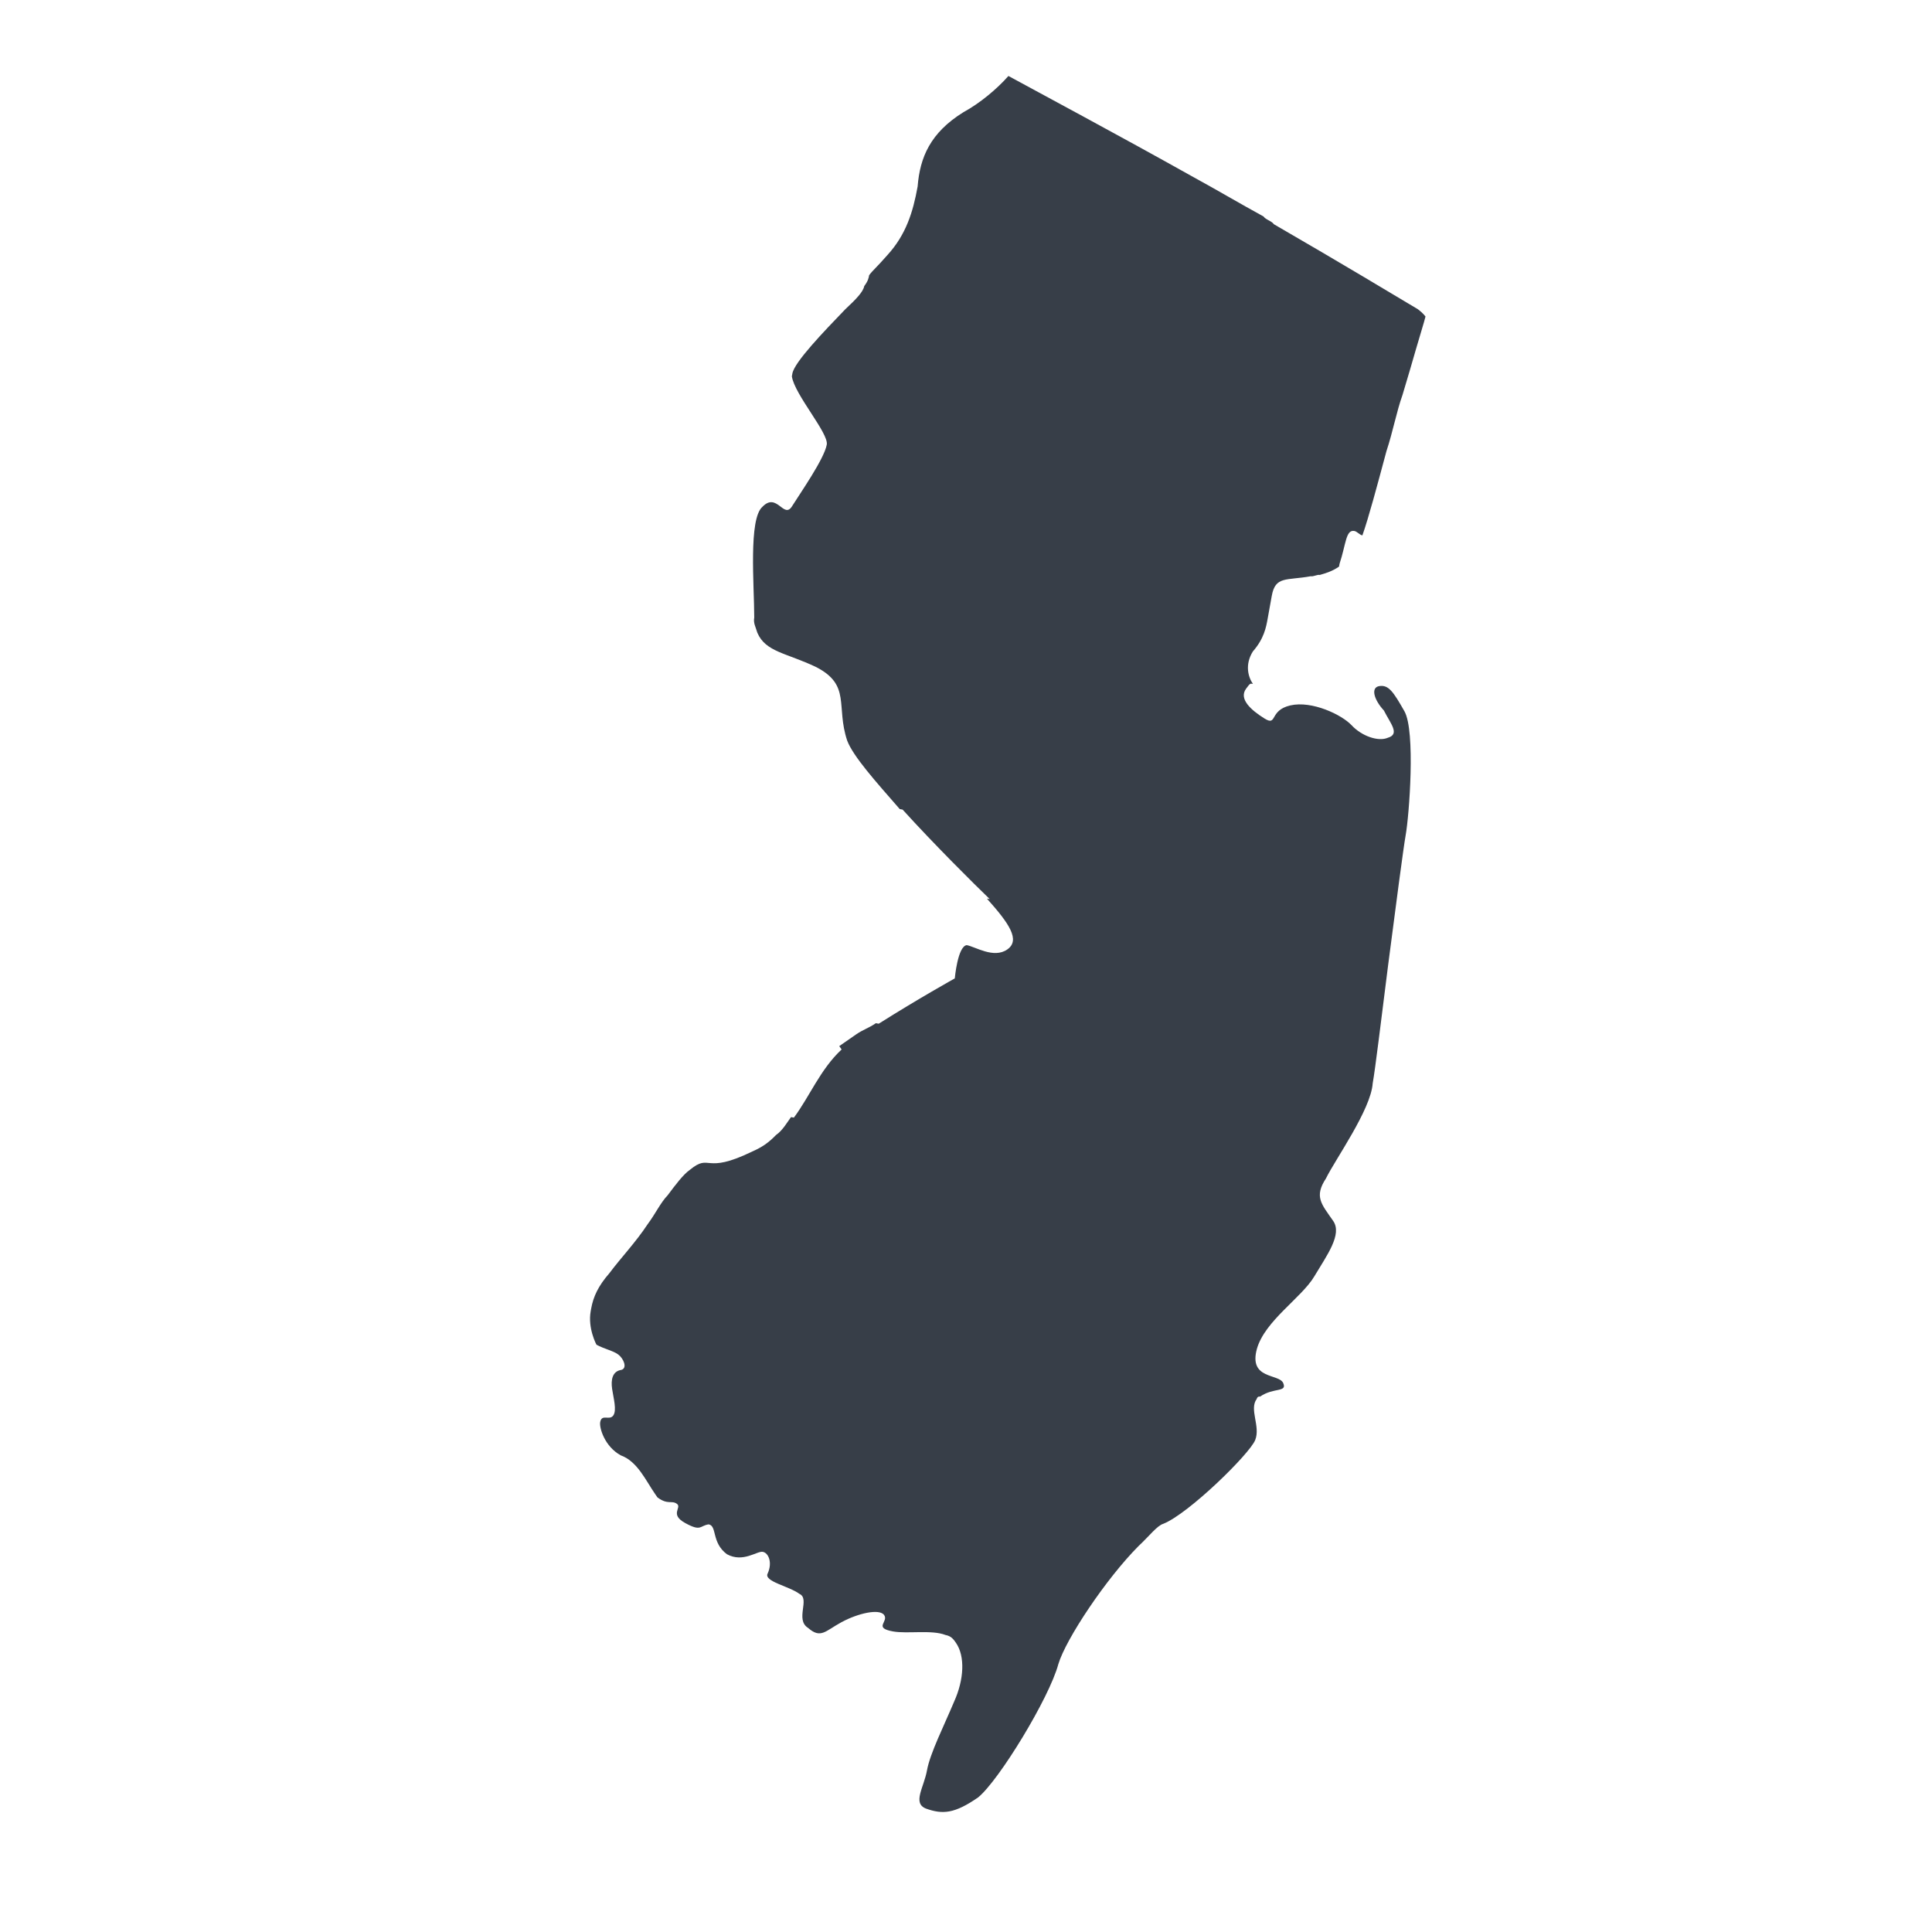 <?xml version="1.0" encoding="UTF-8" standalone="no"?>
<!-- Generator: Adobe Illustrator 27.2.0, SVG Export Plug-In . SVG Version: 6.00 Build 0)  -->

<svg
   version="1.1"
   id="Layer_1"
   x="0px"
   y="0px"
   viewBox="0 0 321.1 321.1"
   style="enable-background:new 0 0 321.1 321.1;"
   xml:space="preserve"
   sodipodi:docname="new-jersey.svg"
   inkscape:version="1.2.2 (732a01da63, 2022-12-09, custom)"
   xmlns:inkscape="http://www.inkscape.org/namespaces/inkscape"
   xmlns:sodipodi="http://sodipodi.sourceforge.net/DTD/sodipodi-0.dtd"
   xmlns="http://www.w3.org/2000/svg"
   xmlns:svg="http://www.w3.org/2000/svg"><defs
   id="defs821" /><sodipodi:namedview
   id="namedview819"
   pagecolor="#505050"
   bordercolor="#ffffff"
   borderopacity="1"
   inkscape:showpageshadow="0"
   inkscape:pageopacity="0"
   inkscape:pagecheckerboard="1"
   inkscape:deskcolor="#505050"
   showgrid="false"
   inkscape:zoom="2.653379"
   inkscape:cx="160.55"
   inkscape:cy="162.05751"
   inkscape:window-width="1920"
   inkscape:window-height="1031"
   inkscape:window-x="0"
   inkscape:window-y="25"
   inkscape:window-maximized="1"
   inkscape:current-layer="Layer_1" />
<style
   type="text/css"
   id="style815">
	.st0{fill:#FE8E69;}
</style>
<path
   id="New_Jersey_2_"
   class="st0"
   d="m 220.391,195.824 c 1.55,-3.154 7.456,-11.41 7.752,-15.772 0.429,-2.376 1.411,-10.538 2.565,-19.651 1.24,-9.588 2.565,-19.651 2.908,-21.552 0.6,-3.326 1.661,-17.362 -0.2,-20.641 -1.861,-3.279 -2.64,-4.401 -4.151,-4.183 -1.511,0.218 -0.904,2.29 0.739,4.058 1.082,2.158 2.726,3.926 0.654,4.533 -1.597,0.693 -4.362,-0.296 -6.005,-2.065 -1.643,-1.768 -6.612,-4.137 -10.195,-3.312 -3.583,0.825 -2.111,3.544 -4.315,2.165 0,0 0,0 0,0 -2.204,-1.379 -4.322,-3.233 -3.029,-4.962 0.647,-0.864 0.647,-0.864 1.122,-0.779 -0.779,-1.122 -1.386,-3.194 -0.004,-5.398 1.854,-2.118 2.197,-4.019 2.454,-5.444 0.171,-0.95 0.429,-2.376 0.686,-3.801 0.6,-3.326 2.415,-2.508 6.473,-3.247 0.475,0.086 1.036,-0.304 1.511,-0.218 1.036,-0.304 2.072,-0.607 3.194,-1.386 0,0 0.086,-0.475 0.086,-0.475 1.075,-3.24 1.029,-5.701 2.454,-5.444 0.475,0.086 0.865,0.647 1.34,0.732 0.99,-2.765 2.494,-8.381 3.998,-13.996 1.075,-3.24 1.676,-6.566 2.665,-9.331 l 1.247,-4.19 c 1.333,-4.665 2.494,-8.381 2.579,-8.856 0,0 -0.39,-0.561 -1.254,-1.207 -3.544,-2.111 -12.835,-7.713 -23.942,-14.133 -0.389,-0.561 -1.34,-0.732 -1.729,-1.293 -4.019,-2.197 -7.563,-4.308 -11.581,-6.505 v 0 c -12.922,-7.238 -25.453,-13.915 -30.812,-16.844 -1.854,2.118 -4.744,4.54 -7.463,6.012 -5.523,3.419 -7.245,7.523 -7.627,12.36 -0.772,4.276 -1.933,7.991 -4.994,11.364 -1.854,2.118 -2.415,2.508 -3.062,3.372 v 0 c -0.086,0.475 -0.171,0.95 -0.818,1.815 -0.171,0.95 -1.379,2.204 -3.147,3.847 -3.622,3.762 -8.452,8.777 -8.795,10.678 0,0 -0.086,0.475 -0.086,0.475 0.436,3.022 6.144,9.449 5.801,11.349 -0.429,2.376 -4.394,8.038 -5.773,10.242 -1.379,2.204 -2.508,-2.415 -4.923,0.093 -2.329,2.033 -1.365,13 -1.358,18.398 -0.171,0.95 0.218,1.511 0.522,2.547 1.386,3.194 4.798,3.319 9.767,5.687 5.834,3.015 3.247,6.473 5.155,12.214 0.997,2.633 4.672,6.73 8.738,11.389 l 0.475,0.086 c 5.319,5.866 11.978,12.464 14.486,14.879 l -0.475,-0.086 c 0,0 0,0 0,0 3.676,4.098 5.623,6.902 3.379,8.459 -2.243,1.558 -5.312,-0.468 -6.737,-0.725 -1.511,0.218 -1.979,5.53 -1.979,5.53 0,0 -5.998,3.333 -12.643,7.53 l -0.475,-0.086 c -1.122,0.779 -2.158,1.082 -3.279,1.861 -1.122,0.779 -1.683,1.168 -2.804,1.947 l 0.39,0.561 c -3.537,3.286 -5.344,7.866 -7.931,11.324 l -0.475,-0.086 c -0.647,0.865 -1.379,2.204 -2.501,2.983 -1.207,1.254 -2.329,2.033 -3.926,2.726 -8.07,3.94 -6.909,0.225 -10.36,3.036 -1.122,0.779 -2.415,2.508 -3.708,4.237 -1.207,1.254 -2.026,3.069 -3.319,4.798 -2.026,3.069 -4.441,5.576 -6.38,8.17 -1.854,2.118 -2.672,3.933 -3.015,5.834 0,0 0,0 -0.086,0.475 -0.514,2.851 0.957,5.569 0.957,5.569 1.34,0.732 2.765,0.99 3.629,1.636 0.865,0.647 1.558,2.243 0.522,2.547 -1.511,0.218 -1.768,1.643 -1.55,3.154 0.218,1.511 0.825,3.583 0.179,4.448 -0.647,0.864 -1.9,-0.343 -2.158,1.082 -0.171,0.95 0.739,4.058 3.419,5.523 2.765,0.99 4.151,4.183 5.708,6.427 0,0 0.389,0.561 0.389,0.561 1.729,1.293 2.376,0.429 3.24,1.075 0.865,0.647 -1.293,1.729 1.386,3.194 2.679,1.465 2.376,0.429 3.887,0.211 1.425,0.257 0.436,3.022 3.029,4.962 2.679,1.465 5.008,-0.568 5.959,-0.396 0.95,0.171 1.643,1.768 0.825,3.583 -0.732,1.34 3.544,2.111 5.273,3.405 1.815,0.818 -0.772,4.276 1.432,5.655 2.118,1.854 2.851,0.514 5.569,-0.957 2.719,-1.472 6.302,-2.297 7.08,-1.175 0.779,1.122 -1.854,2.118 1.472,2.719 2.376,0.429 6.434,-0.311 8.724,0.593 0.95,0.171 1.34,0.732 1.729,1.293 1.558,2.243 1.347,6.13 -0.29,9.76 -1.722,4.105 -4.005,8.599 -4.519,11.449 -0.515,2.851 -2.454,5.444 -0.165,6.348 2.765,0.99 4.751,0.857 8.677,-1.868 3.451,-2.811 11.81,-16.511 13.315,-22.127 1.247,-4.19 7.97,-14.261 13.361,-19.666 1.768,-1.643 3.062,-3.372 4.098,-3.676 4.23,-1.69 14.365,-11.635 15.268,-13.925 0.904,-2.29 -1.043,-5.094 0.25,-6.823 0,0 0.086,-0.475 0.561,-0.389 2.243,-1.558 4.533,-0.654 3.84,-2.251 -0.693,-1.597 -5.787,-0.554 -4.369,-5.694 1.333,-4.665 7.416,-8.473 9.528,-12.017 2.111,-3.544 4.698,-7.002 3.14,-9.245 -1.947,-2.804 -3.201,-4.012 -1.175,-7.08 z"
   style="stroke-width:4.828;fill:#373e48" />
</svg>
